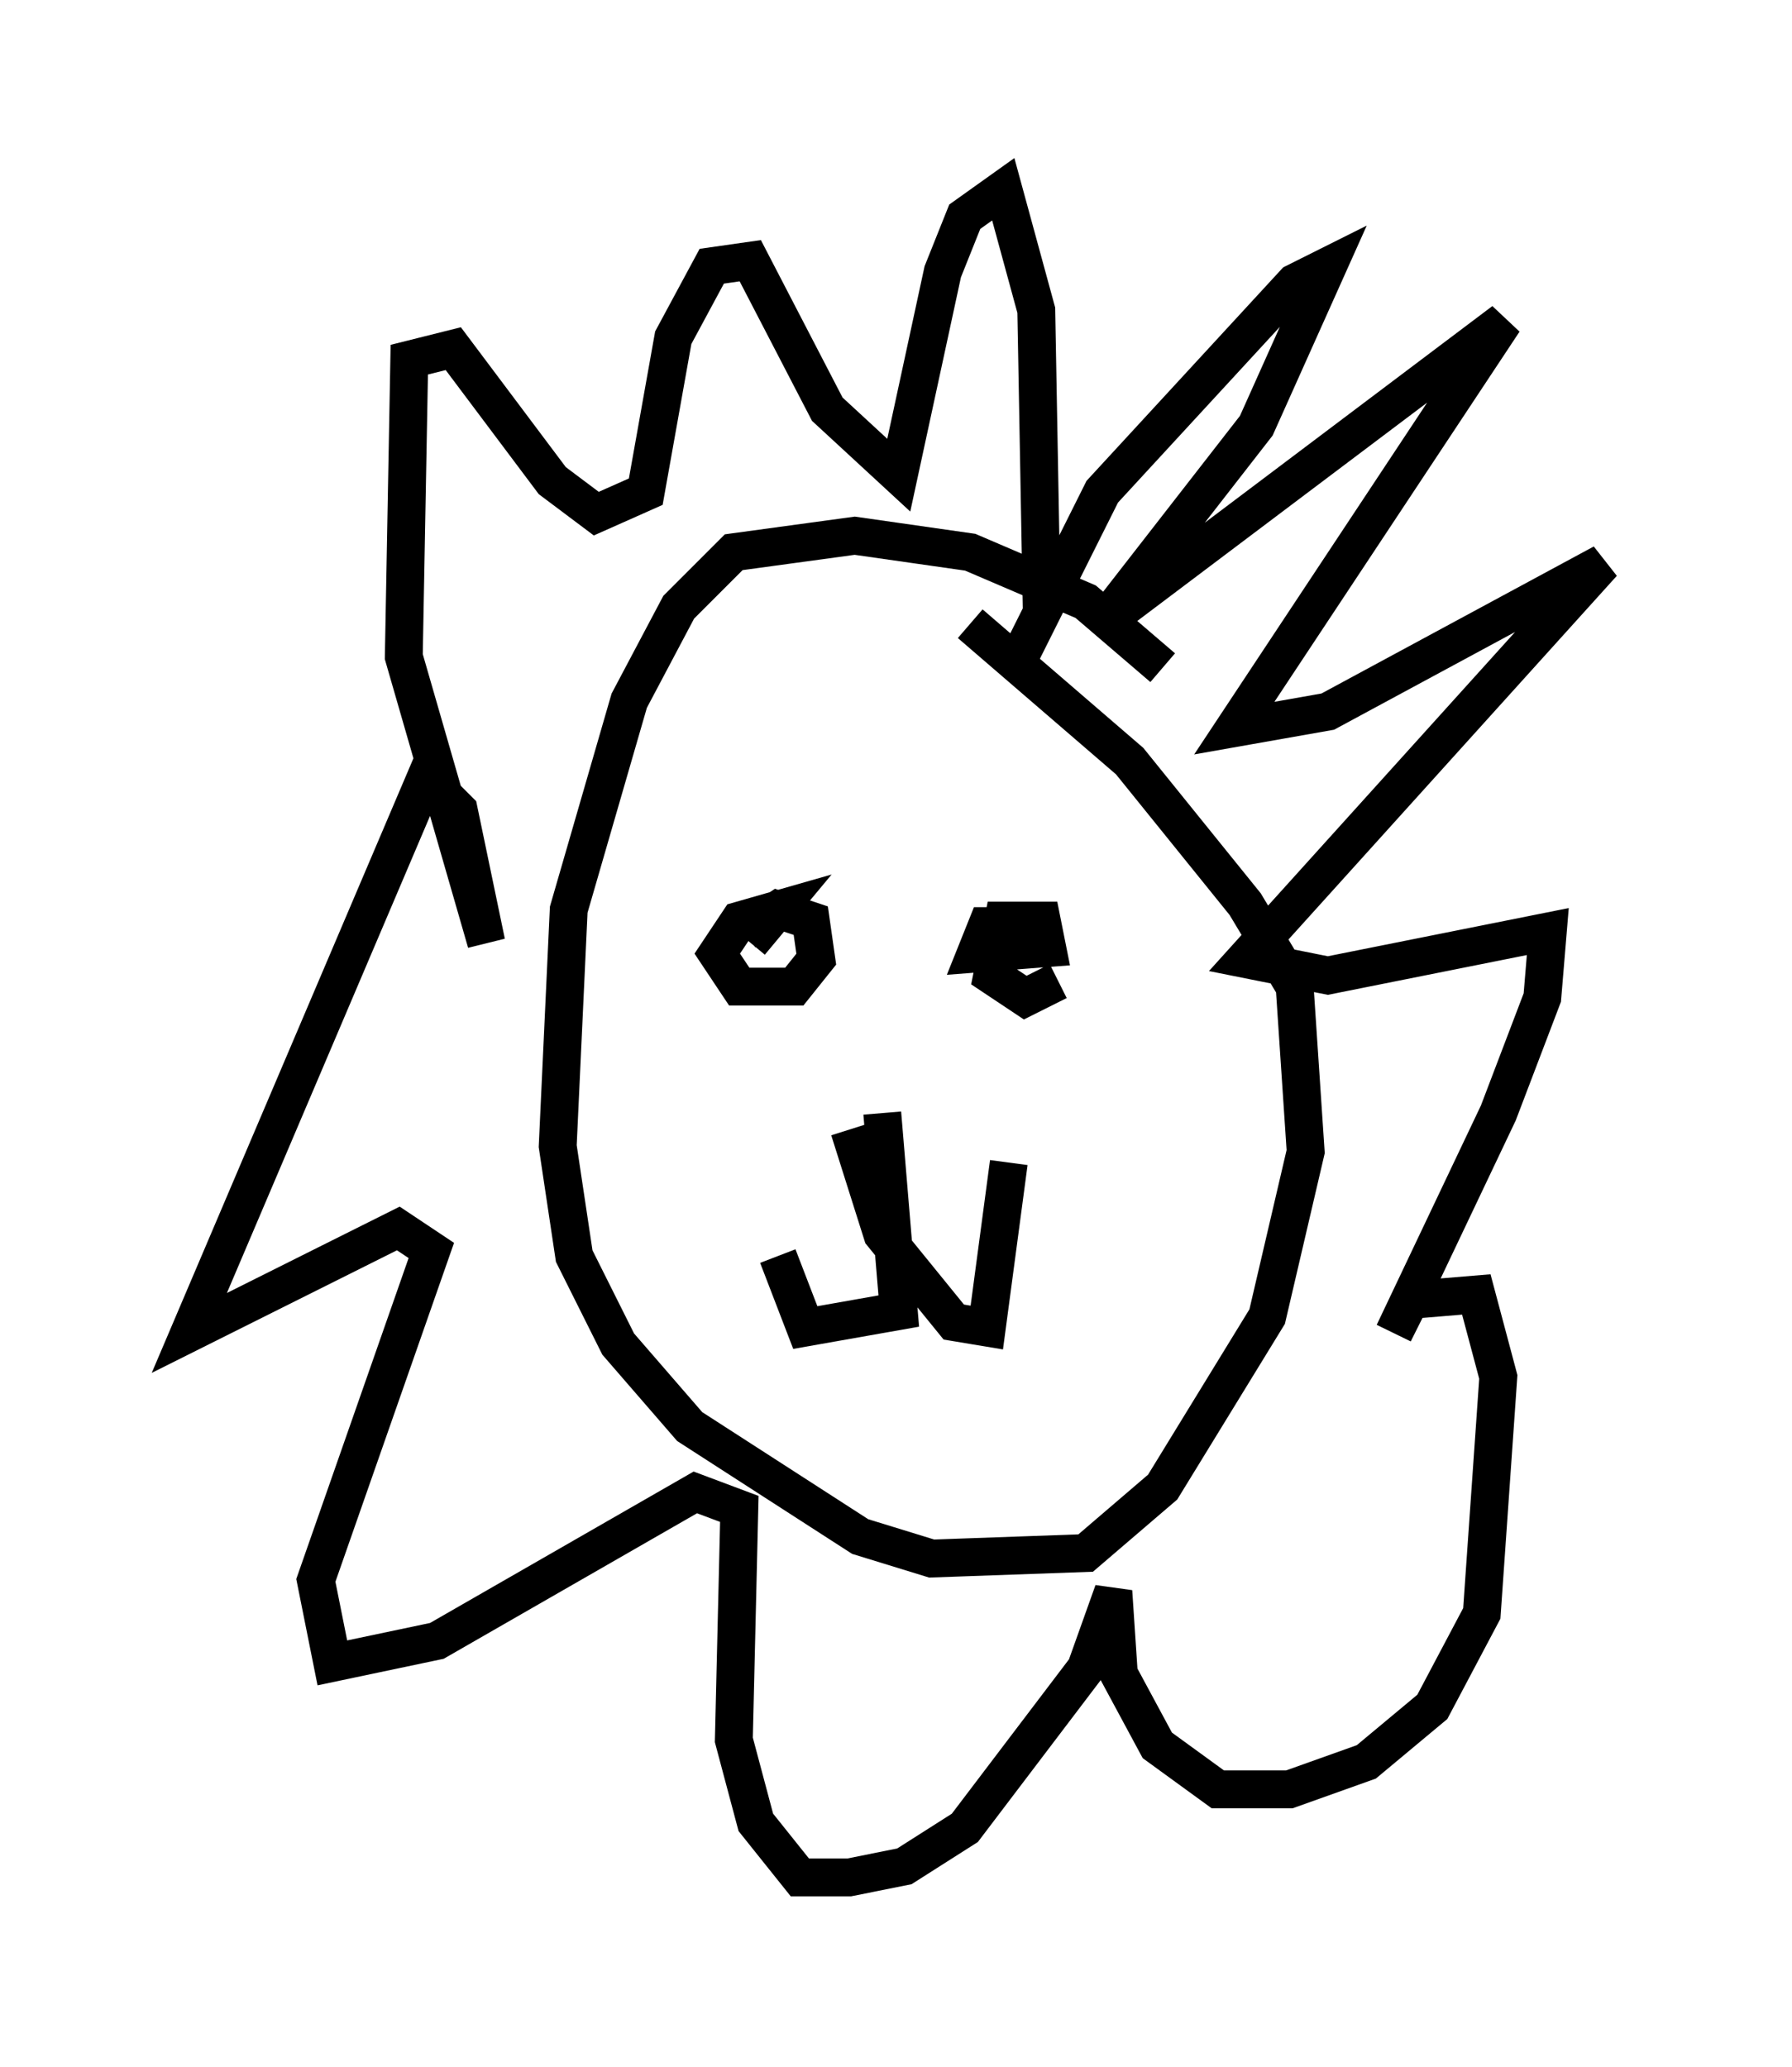 <?xml version="1.0" encoding="utf-8" ?>
<svg baseProfile="full" height="54.592" version="1.1" width="47.33" xmlns="http://www.w3.org/2000/svg" xmlns:ev="http://www.w3.org/2001/xml-events" xmlns:xlink="http://www.w3.org/1999/xlink"><defs /><rect fill="white" height="54.592" width="47.33" x="0" y="0" /><path d="M31.726, 19.235 m-1.017, -1.598 l-2.034, -1.743 -3.05, -1.307 l-3.05, -0.436 -3.196, 0.436 l-1.453, 1.453 -1.307, 2.469 l-1.598, 5.52 -0.291, 6.246 l0.436, 2.905 1.162, 2.324 l1.888, 2.179 4.503, 2.905 l1.888, 0.581 4.067, -0.145 l2.034, -1.743 2.76, -4.503 l1.017, -4.358 -0.291, -4.358 l-1.307, -2.179 -3.05, -3.777 l-4.212, -3.631 m-5.955, 8.134 l0.872, -0.581 0.872, 0.291 l0.145, 1.017 -0.581, 0.726 l-1.453, 0.0 -0.581, -0.872 l0.581, -0.872 1.017, -0.291 l-0.726, 0.872 m8.134, 1.017 l-0.872, 0.436 -0.872, -0.581 l0.291, -1.453 1.017, 0.0 l0.145, 0.726 -1.888, 0.145 l0.291, -0.726 0.726, 0.0 m-3.486, 4.939 l0.436, 5.229 -2.469, 0.436 l-0.726, -1.888 m1.888, -3.341 l0.872, 2.76 1.888, 2.324 l0.872, 0.145 0.581, -4.358 m0.145, -13.073 l2.324, -4.648 5.084, -5.52 l0.872, -0.436 -1.888, 4.212 l-4.067, 5.229 10.603, -7.989 l-7.117, 10.749 2.469, -0.436 l7.263, -3.922 -9.441, 10.458 l2.179, 0.436 5.81, -1.162 l-0.145, 1.743 -1.162, 3.05 l-2.76, 5.81 0.436, -0.872 l1.743, -0.145 0.581, 2.179 l-0.436, 6.246 -1.307, 2.469 l-1.743, 1.453 -2.034, 0.726 l-1.888, 0.0 -1.598, -1.162 l-1.017, -1.888 -0.145, -2.179 l-0.726, 2.034 -3.196, 4.212 l-1.598, 1.017 -1.453, 0.291 l-1.307, 0.0 -1.162, -1.453 l-0.581, -2.179 0.145, -6.101 l-1.162, -0.436 -6.827, 3.922 l-2.76, 0.581 -0.436, -2.179 l3.05, -8.715 -0.872, -0.581 l-5.52, 2.76 6.246, -14.67 l0.872, 0.872 0.726, 3.486 l-2.179, -7.553 0.145, -7.844 l1.162, -0.291 2.615, 3.486 l1.162, 0.872 1.307, -0.581 l0.726, -4.067 1.017, -1.888 l1.017, -0.145 2.034, 3.922 l1.888, 1.743 1.162, -5.374 l0.581, -1.453 1.017, -0.726 l0.872, 3.196 0.145, 7.989 " fill="none" stroke="black" stroke-width="1" /></svg>